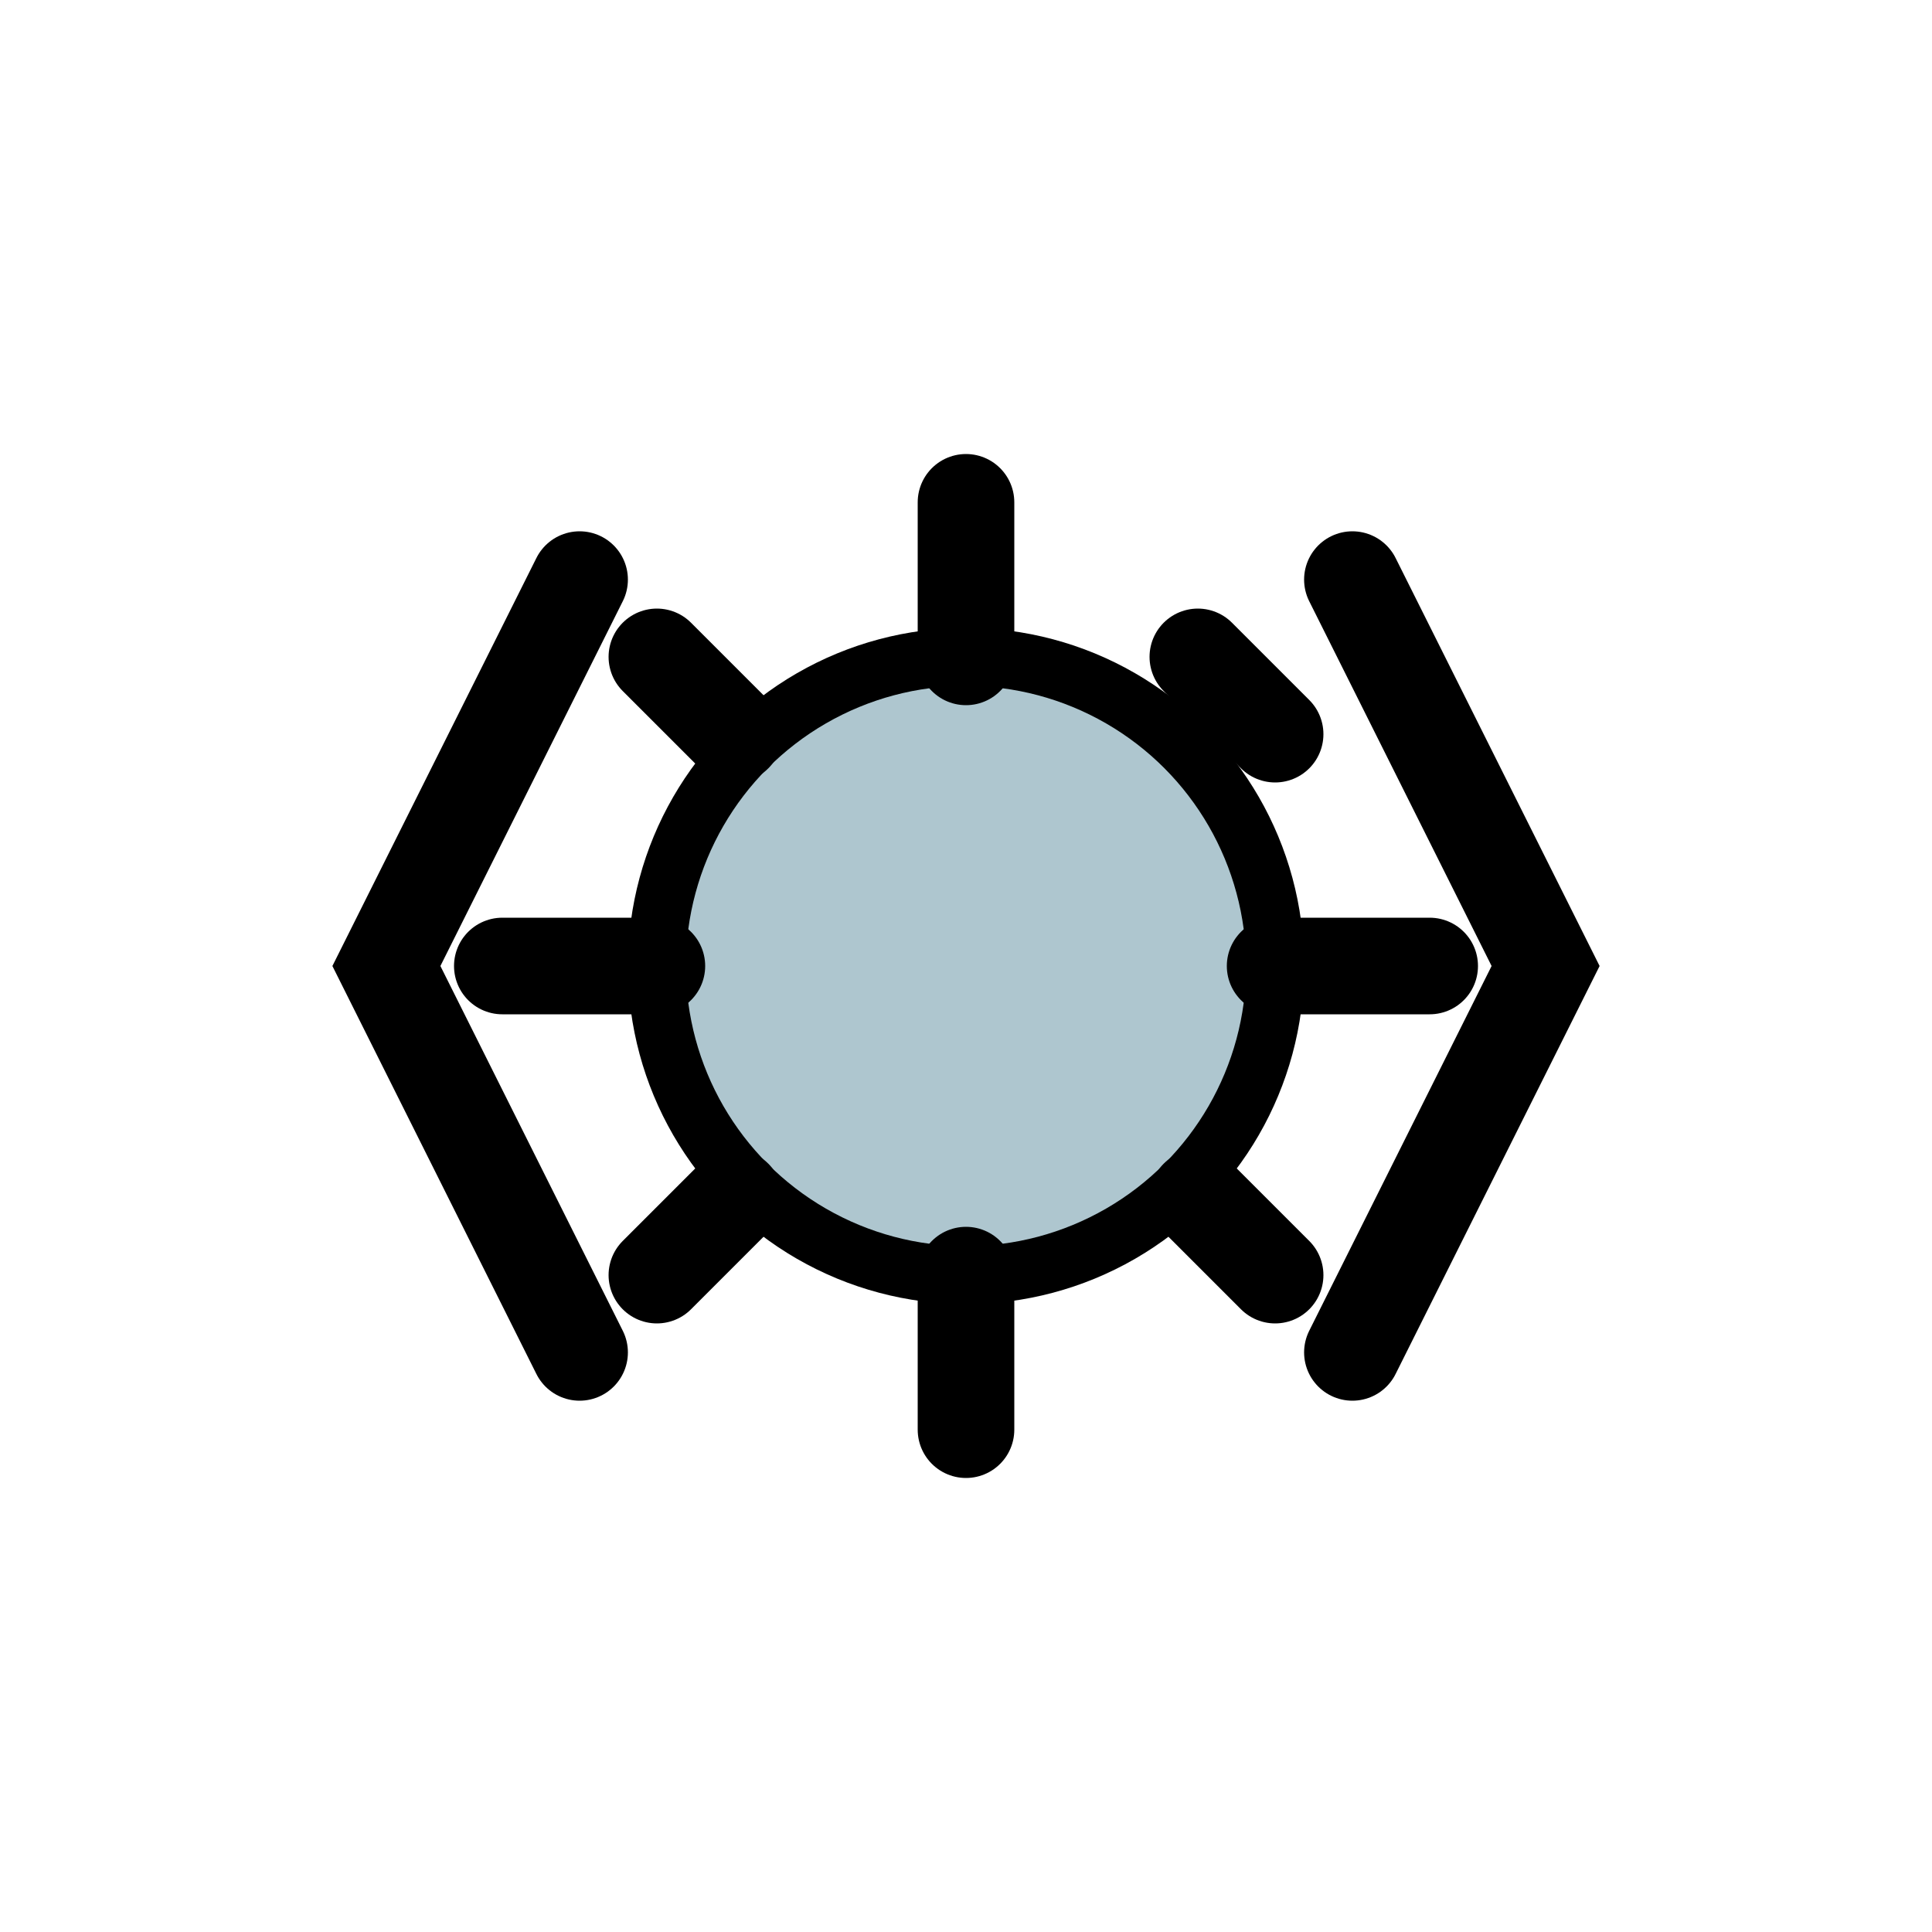 <svg xmlns="http://www.w3.org/2000/svg" viewBox="0 0 50 50" width="45" height="45">
  <!-- Code Brackets <> -->
  <path d="M15 15 L10 25 L15 35" stroke="black" stroke-width="2.5" fill="none" stroke-linecap="round"/>
  <path d="M35 15 L40 25 L35 35" stroke="black" stroke-width="2.5" fill="none" stroke-linecap="round"/>
  <!-- Friendly Gear -->
  <circle cx="25" cy="25" r="8" fill="#AEC6CF" stroke="black" stroke-width="1.5"/>
  <path d="M25 13 L25 17 M25 33 L25 37 M13 25 L17 25 M33 25 L37 25 M17 17 L19 19 M31 31 L33 33 M17 33 L19 31 M31 17 L33 19" 
        stroke="black" stroke-width="2.5" stroke-linecap="round"/>
</svg>